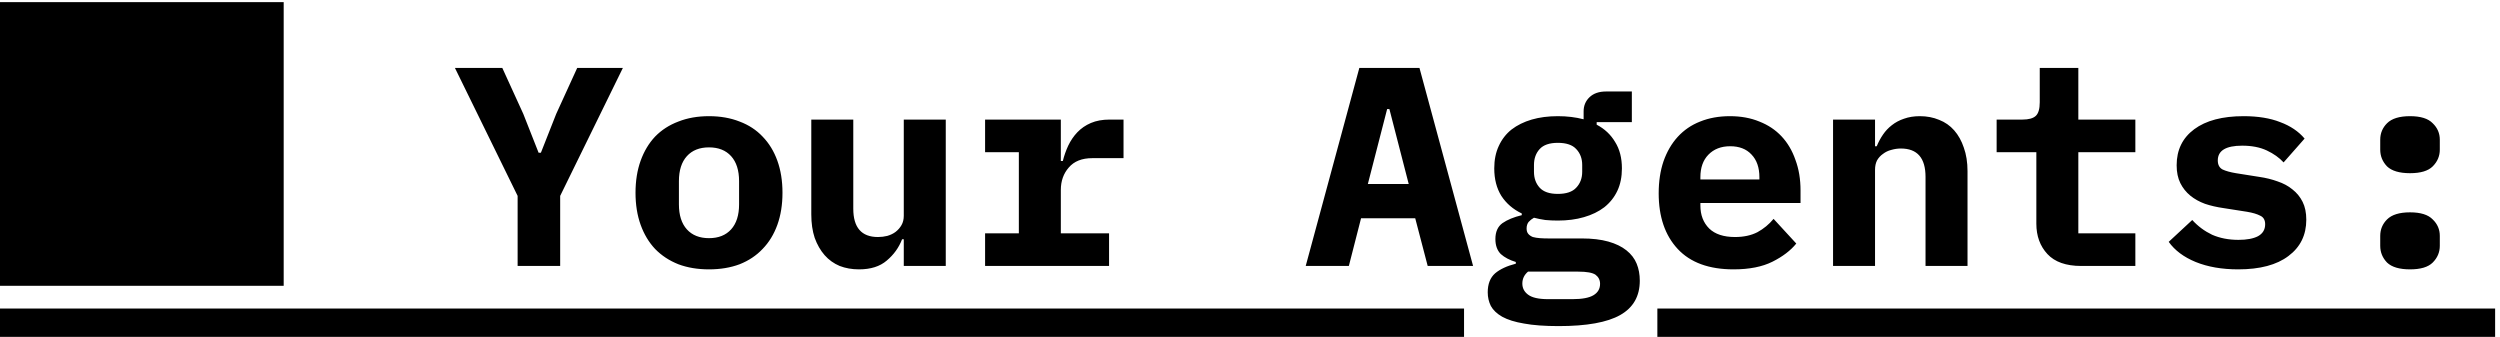 <svg width="141" height="19" viewBox="0 0 141 19" fill="none" xmlns="http://www.w3.org/2000/svg">
<path d="M0 16.12H16V0.12H0V16.12ZM29.194 15V11.048L25.658 3.832H28.33L29.514 6.424L30.378 8.616H30.506L31.37 6.424L32.554 3.832H35.13L31.594 11.048V15H29.194ZM39.987 15.192C39.347 15.192 38.772 15.096 38.26 14.904C37.748 14.701 37.31 14.413 36.947 14.04C36.596 13.667 36.324 13.213 36.132 12.68C35.94 12.147 35.843 11.544 35.843 10.872C35.843 10.2 35.94 9.597 36.132 9.064C36.324 8.531 36.596 8.077 36.947 7.704C37.31 7.331 37.748 7.048 38.26 6.856C38.772 6.653 39.347 6.552 39.987 6.552C40.627 6.552 41.203 6.653 41.715 6.856C42.227 7.048 42.66 7.331 43.011 7.704C43.374 8.077 43.651 8.531 43.843 9.064C44.035 9.597 44.132 10.2 44.132 10.872C44.132 11.544 44.035 12.147 43.843 12.68C43.651 13.213 43.374 13.667 43.011 14.04C42.66 14.413 42.227 14.701 41.715 14.904C41.203 15.096 40.627 15.192 39.987 15.192ZM39.987 13.432C40.521 13.432 40.937 13.267 41.236 12.936C41.534 12.605 41.684 12.136 41.684 11.528V10.216C41.684 9.608 41.534 9.139 41.236 8.808C40.937 8.477 40.521 8.312 39.987 8.312C39.454 8.312 39.038 8.477 38.739 8.808C38.441 9.139 38.291 9.608 38.291 10.216V11.528C38.291 12.136 38.441 12.605 38.739 12.936C39.038 13.267 39.454 13.432 39.987 13.432ZM50.973 13.496H50.877C50.696 13.965 50.408 14.365 50.013 14.696C49.629 15.027 49.107 15.192 48.445 15.192C48.051 15.192 47.688 15.128 47.357 15C47.027 14.861 46.744 14.659 46.509 14.392C46.275 14.125 46.088 13.8 45.949 13.416C45.821 13.032 45.757 12.589 45.757 12.088V6.744H48.125V11.768C48.125 12.835 48.589 13.368 49.517 13.368C49.699 13.368 49.875 13.347 50.045 13.304C50.227 13.251 50.381 13.176 50.509 13.08C50.648 12.973 50.76 12.845 50.845 12.696C50.931 12.547 50.973 12.371 50.973 12.168V6.744H53.341V15H50.973V13.496ZM55.559 13.16H57.463V8.584H55.559V6.744H59.831V9.08H59.943C60.018 8.781 60.119 8.493 60.247 8.216C60.386 7.928 60.556 7.677 60.759 7.464C60.972 7.24 61.228 7.064 61.527 6.936C61.826 6.808 62.178 6.744 62.583 6.744H63.367V8.92H61.607C61.02 8.92 60.578 9.096 60.279 9.448C59.98 9.789 59.831 10.211 59.831 10.712V13.16H62.551V15H55.559V13.16ZM80.522 15L79.819 12.312H76.763L76.075 15H73.642L76.666 3.832H80.058L83.082 15H80.522ZM78.362 6.152H78.234L77.147 10.376H79.451L78.362 6.152ZM92.484 15.832C92.484 16.707 92.116 17.352 91.38 17.768C90.644 18.184 89.487 18.392 87.908 18.392C87.119 18.392 86.468 18.344 85.956 18.248C85.444 18.163 85.034 18.035 84.724 17.864C84.426 17.693 84.212 17.491 84.084 17.256C83.967 17.021 83.908 16.765 83.908 16.488C83.908 16.019 84.047 15.661 84.324 15.416C84.602 15.181 84.991 15 85.492 14.872V14.776C85.14 14.669 84.858 14.52 84.644 14.328C84.442 14.125 84.34 13.843 84.34 13.48C84.34 13.075 84.474 12.776 84.74 12.584C85.018 12.392 85.38 12.243 85.828 12.136V12.04C85.338 11.805 84.954 11.475 84.676 11.048C84.41 10.621 84.276 10.104 84.276 9.496C84.276 9.016 84.362 8.595 84.532 8.232C84.703 7.859 84.943 7.549 85.252 7.304C85.572 7.059 85.951 6.872 86.388 6.744C86.826 6.616 87.316 6.552 87.86 6.552C88.383 6.552 88.868 6.611 89.316 6.728V6.28C89.316 5.96 89.428 5.693 89.652 5.48C89.876 5.267 90.186 5.16 90.58 5.16H92.036V6.888H90.052V7.032C90.5 7.267 90.847 7.592 91.092 8.008C91.348 8.413 91.476 8.909 91.476 9.496C91.476 9.976 91.391 10.397 91.22 10.76C91.05 11.123 90.804 11.432 90.484 11.688C90.164 11.933 89.78 12.12 89.332 12.248C88.895 12.376 88.404 12.44 87.86 12.44C87.615 12.44 87.38 12.429 87.156 12.408C86.932 12.376 86.719 12.333 86.516 12.28C86.399 12.344 86.298 12.424 86.212 12.52C86.138 12.616 86.1 12.739 86.1 12.888C86.1 13.016 86.132 13.117 86.196 13.192C86.26 13.267 86.346 13.325 86.452 13.368C86.57 13.4 86.703 13.421 86.852 13.432C87.002 13.443 87.156 13.448 87.316 13.448H89.204C89.791 13.448 90.292 13.507 90.708 13.624C91.124 13.741 91.466 13.907 91.732 14.12C91.999 14.333 92.191 14.584 92.308 14.872C92.426 15.16 92.484 15.48 92.484 15.832ZM90.244 16.008C90.244 15.795 90.159 15.624 89.988 15.496C89.818 15.379 89.492 15.32 89.012 15.32H86.18C85.967 15.501 85.86 15.725 85.86 15.992C85.86 16.248 85.967 16.456 86.18 16.616C86.404 16.787 86.778 16.872 87.3 16.872H88.692C89.236 16.872 89.631 16.797 89.876 16.648C90.122 16.499 90.244 16.285 90.244 16.008ZM87.86 10.936C88.34 10.936 88.687 10.819 88.9 10.584C89.124 10.349 89.236 10.051 89.236 9.688V9.304C89.236 8.941 89.124 8.643 88.9 8.408C88.687 8.173 88.34 8.056 87.86 8.056C87.391 8.056 87.05 8.173 86.836 8.408C86.623 8.643 86.516 8.941 86.516 9.304V9.688C86.516 10.051 86.623 10.349 86.836 10.584C87.05 10.819 87.391 10.936 87.86 10.936ZM97.774 15.192C96.387 15.192 95.337 14.808 94.622 14.04C93.907 13.272 93.55 12.227 93.55 10.904C93.55 10.232 93.641 9.629 93.822 9.096C94.014 8.552 94.281 8.093 94.622 7.72C94.974 7.336 95.395 7.048 95.886 6.856C96.387 6.653 96.947 6.552 97.566 6.552C98.185 6.552 98.739 6.653 99.23 6.856C99.721 7.048 100.137 7.325 100.478 7.688C100.819 8.051 101.081 8.493 101.262 9.016C101.454 9.528 101.55 10.104 101.55 10.744V11.448H95.902V11.592C95.902 12.125 96.067 12.557 96.398 12.888C96.729 13.208 97.214 13.368 97.854 13.368C98.345 13.368 98.766 13.277 99.118 13.096C99.47 12.904 99.774 12.653 100.03 12.344L101.31 13.736C100.99 14.131 100.542 14.472 99.966 14.76C99.39 15.048 98.659 15.192 97.774 15.192ZM97.582 8.248C97.07 8.248 96.659 8.408 96.35 8.728C96.051 9.037 95.902 9.459 95.902 9.992V10.12H99.23V9.992C99.23 9.448 99.081 9.021 98.782 8.712C98.494 8.403 98.094 8.248 97.582 8.248ZM103.384 15V6.744H105.752V8.248H105.848C105.944 8.013 106.061 7.795 106.2 7.592C106.338 7.389 106.504 7.213 106.696 7.064C106.898 6.904 107.128 6.781 107.384 6.696C107.65 6.6 107.949 6.552 108.28 6.552C108.674 6.552 109.037 6.621 109.368 6.76C109.698 6.888 109.981 7.085 110.216 7.352C110.45 7.619 110.632 7.944 110.76 8.328C110.898 8.712 110.968 9.155 110.968 9.656V15H108.6V9.976C108.6 8.909 108.136 8.376 107.208 8.376C107.026 8.376 106.845 8.403 106.664 8.456C106.493 8.499 106.338 8.573 106.2 8.68C106.061 8.776 105.949 8.899 105.864 9.048C105.789 9.197 105.752 9.373 105.752 9.576V15H103.384ZM117.378 15C116.524 15 115.89 14.776 115.474 14.328C115.058 13.88 114.85 13.309 114.85 12.616V8.584H112.61V6.744H114.066C114.418 6.744 114.668 6.675 114.818 6.536C114.967 6.397 115.042 6.141 115.042 5.768V3.832H117.218V6.744H120.434V8.584H117.218V13.16H120.434V15H117.378ZM126.235 15.192C125.318 15.192 124.518 15.053 123.835 14.776C123.163 14.499 122.657 14.12 122.315 13.64L123.643 12.408C123.963 12.76 124.337 13.037 124.763 13.24C125.201 13.432 125.697 13.528 126.251 13.528C126.721 13.528 127.089 13.459 127.355 13.32C127.622 13.171 127.755 12.947 127.755 12.648C127.755 12.413 127.665 12.253 127.483 12.168C127.302 12.072 127.051 11.997 126.731 11.944L125.403 11.736C125.03 11.683 124.683 11.603 124.363 11.496C124.043 11.379 123.766 11.224 123.531 11.032C123.297 10.84 123.11 10.605 122.971 10.328C122.833 10.051 122.763 9.715 122.763 9.32C122.763 8.456 123.094 7.779 123.755 7.288C124.417 6.797 125.345 6.552 126.539 6.552C127.35 6.552 128.038 6.664 128.603 6.888C129.179 7.101 129.638 7.411 129.979 7.816L128.795 9.16C128.55 8.893 128.235 8.669 127.851 8.488C127.467 8.307 127.003 8.216 126.459 8.216C125.542 8.216 125.083 8.493 125.083 9.048C125.083 9.293 125.174 9.464 125.355 9.56C125.537 9.645 125.787 9.715 126.107 9.768L127.419 9.976C127.793 10.029 128.139 10.115 128.459 10.232C128.779 10.339 129.057 10.488 129.291 10.68C129.537 10.872 129.729 11.107 129.867 11.384C130.006 11.661 130.075 11.997 130.075 12.392C130.075 13.256 129.739 13.939 129.067 14.44C128.406 14.941 127.462 15.192 126.235 15.192ZM135.925 15.192C135.328 15.192 134.896 15.064 134.629 14.808C134.373 14.541 134.245 14.227 134.245 13.864V13.304C134.245 12.941 134.373 12.632 134.629 12.376C134.896 12.109 135.328 11.976 135.925 11.976C136.522 11.976 136.949 12.109 137.205 12.376C137.472 12.632 137.605 12.941 137.605 13.304V13.864C137.605 14.227 137.472 14.541 137.205 14.808C136.949 15.064 136.522 15.192 135.925 15.192ZM135.925 9.768C135.328 9.768 134.896 9.64 134.629 9.384C134.373 9.117 134.245 8.803 134.245 8.44V7.88C134.245 7.517 134.373 7.208 134.629 6.952C134.896 6.685 135.328 6.552 135.925 6.552C136.522 6.552 136.949 6.685 137.205 6.952C137.472 7.208 137.605 7.517 137.605 7.88V8.44C137.605 8.803 137.472 9.117 137.205 9.384C136.949 9.64 136.522 9.768 135.925 9.768Z" fill="black"/>
<path d="M0 17.4H82.572V19H0V17.4ZM93.475 17.4H140.725V19H93.475V17.4Z" fill="black"/>
</svg>
